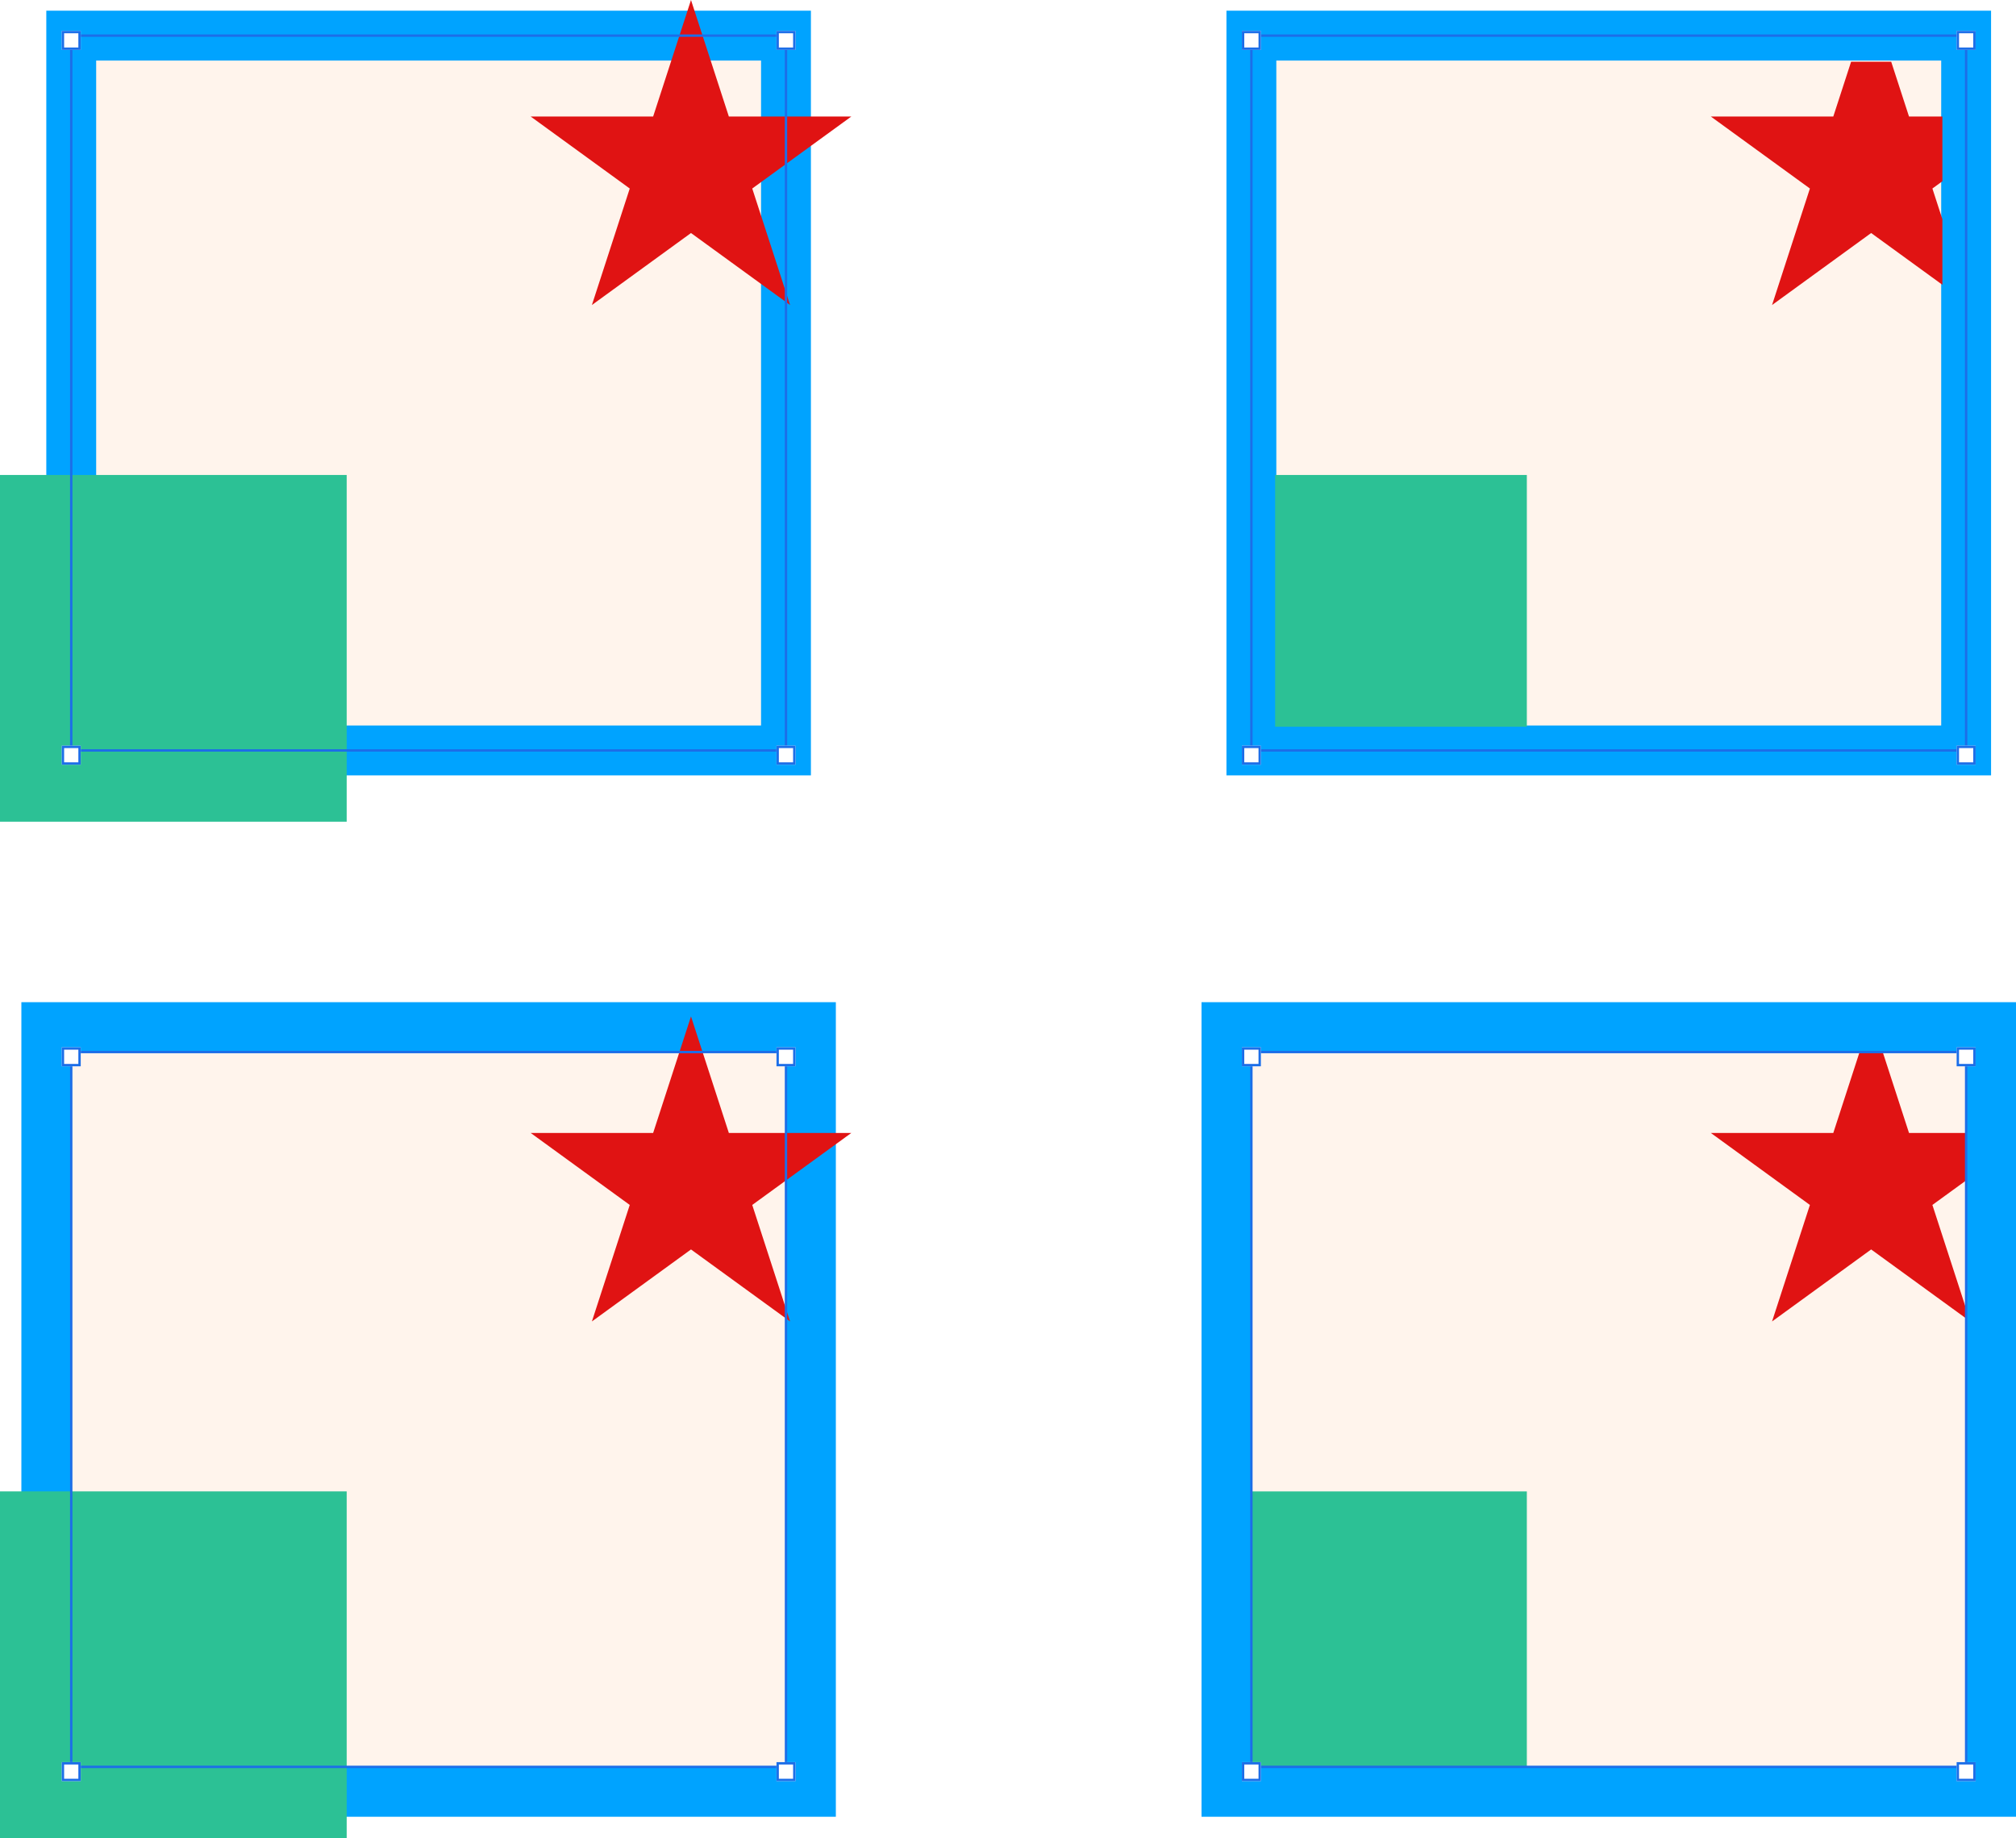 <svg width="849" height="774" viewBox="0 0 849 774" fill="none" xmlns="http://www.w3.org/2000/svg">
<rect x="30" y="15" width="301" height="301" fill="#FFF4EC" stroke="#00A3FF" stroke-width="21"/>
<rect x="527" y="15" width="301" height="301" fill="#FFF4EC" stroke="#00A3FF" stroke-width="21"/>
<rect x="19.5" y="432.5" width="322" height="322" fill="#FFF4EC" stroke="#00A3FF" stroke-width="21"/>
<rect x="516.5" y="432.5" width="322" height="322" fill="#FFF4EC" stroke="#00A3FF" stroke-width="21"/>
<rect y="200" width="146" height="146" fill="#2CC195"/>
<rect y="628" width="146" height="146" fill="#2CC195"/>
<path d="M291 0L306.94 49.06H358.525L316.792 79.38L332.733 128.44L291 98.12L249.267 128.44L265.208 79.38L223.475 49.06H275.06L291 0Z" fill="#E01313"/>
<g clip-path="url(#clip0_1_185906)">
<rect x="497" y="200" width="146" height="146" fill="#2CC195"/>
<path d="M788 0L803.94 49.06H855.525L813.792 79.38L829.733 128.44L788 98.12L746.267 128.44L762.208 79.38L720.475 49.06H772.06L788 0Z" fill="#E01313"/>
</g>
<path d="M291 428L306.94 477.06H358.525L316.792 507.38L332.733 556.44L291 526.12L249.267 556.44L265.208 507.38L223.475 477.06H275.06L291 428Z" fill="#E01313"/>
<g clip-path="url(#clip1_1_185906)">
<rect x="497" y="628" width="146" height="146" fill="#2CC195"/>
<path d="M788 428L803.94 477.06H855.525L813.792 507.38L829.733 556.44L788 526.12L746.267 556.44L762.208 507.38L720.475 477.06H772.06L788 428Z" fill="#E01313"/>
</g>
<rect x="30" y="15" width="301" height="301" stroke="#1C6EE8"/>
<g filter="url(#filter0_d_1_185906)">
<rect x="26" y="11" width="8" height="8" fill="white"/>
<rect x="26.5" y="11.5" width="7" height="7" stroke="#1C6EE8"/>
</g>
<g filter="url(#filter1_d_1_185906)">
<rect x="26" y="312" width="8" height="8" fill="white"/>
<rect x="26.5" y="312.5" width="7" height="7" stroke="#1C6EE8"/>
</g>
<g filter="url(#filter2_d_1_185906)">
<rect x="327" y="11" width="8" height="8" fill="white"/>
<rect x="327.5" y="11.5" width="7" height="7" stroke="#1C6EE8"/>
</g>
<g filter="url(#filter3_d_1_185906)">
<rect x="327" y="312" width="8" height="8" fill="white"/>
<rect x="327.5" y="312.5" width="7" height="7" stroke="#1C6EE8"/>
</g>
<rect x="527" y="15" width="301" height="301" stroke="#1C6EE8"/>
<g filter="url(#filter4_d_1_185906)">
<rect x="523" y="11" width="8" height="8" fill="white"/>
<rect x="523.5" y="11.5" width="7" height="7" stroke="#1C6EE8"/>
</g>
<g filter="url(#filter5_d_1_185906)">
<rect x="523" y="312" width="8" height="8" fill="white"/>
<rect x="523.5" y="312.5" width="7" height="7" stroke="#1C6EE8"/>
</g>
<g filter="url(#filter6_d_1_185906)">
<rect x="824" y="11" width="8" height="8" fill="white"/>
<rect x="824.5" y="11.5" width="7" height="7" stroke="#1C6EE8"/>
</g>
<g filter="url(#filter7_d_1_185906)">
<rect x="824" y="312" width="8" height="8" fill="white"/>
<rect x="824.5" y="312.5" width="7" height="7" stroke="#1C6EE8"/>
</g>
<rect x="30" y="443" width="301" height="301" stroke="#1C6EE8"/>
<g filter="url(#filter8_d_1_185906)">
<rect x="26" y="439" width="8" height="8" fill="white"/>
<rect x="26.5" y="439.5" width="7" height="7" stroke="#1C6EE8"/>
</g>
<g filter="url(#filter9_d_1_185906)">
<rect x="26" y="740" width="8" height="8" fill="white"/>
<rect x="26.5" y="740.5" width="7" height="7" stroke="#1C6EE8"/>
</g>
<g filter="url(#filter10_d_1_185906)">
<rect x="327" y="439" width="8" height="8" fill="white"/>
<rect x="327.5" y="439.5" width="7" height="7" stroke="#1C6EE8"/>
</g>
<g filter="url(#filter11_d_1_185906)">
<rect x="327" y="740" width="8" height="8" fill="white"/>
<rect x="327.5" y="740.5" width="7" height="7" stroke="#1C6EE8"/>
</g>
<rect x="527" y="443" width="301" height="301" stroke="#1C6EE8"/>
<g filter="url(#filter12_d_1_185906)">
<rect x="523" y="439" width="8" height="8" fill="white"/>
<rect x="523.5" y="439.5" width="7" height="7" stroke="#1C6EE8"/>
</g>
<g filter="url(#filter13_d_1_185906)">
<rect x="523" y="740" width="8" height="8" fill="white"/>
<rect x="523.5" y="740.5" width="7" height="7" stroke="#1C6EE8"/>
</g>
<g filter="url(#filter14_d_1_185906)">
<rect x="824" y="439" width="8" height="8" fill="white"/>
<rect x="824.5" y="439.5" width="7" height="7" stroke="#1C6EE8"/>
</g>
<g filter="url(#filter15_d_1_185906)">
<rect x="824" y="740" width="8" height="8" fill="white"/>
<rect x="824.5" y="740.5" width="7" height="7" stroke="#1C6EE8"/>
</g>
<defs>
<filter id="filter0_d_1_185906" x="22" y="9" width="16" height="16" filterUnits="userSpaceOnUse" color-interpolation-filters="sRGB">
<feFlood flood-opacity="0" result="BackgroundImageFix"/>
<feColorMatrix in="SourceAlpha" type="matrix" values="0 0 0 0 0 0 0 0 0 0 0 0 0 0 0 0 0 0 127 0" result="hardAlpha"/>
<feOffset dy="2"/>
<feGaussianBlur stdDeviation="2"/>
<feColorMatrix type="matrix" values="0 0 0 0 0 0 0 0 0 0 0 0 0 0 0 0 0 0 0.45 0"/>
<feBlend mode="normal" in2="BackgroundImageFix" result="effect1_dropShadow_1_185906"/>
<feBlend mode="normal" in="SourceGraphic" in2="effect1_dropShadow_1_185906" result="shape"/>
</filter>
<filter id="filter1_d_1_185906" x="22" y="310" width="16" height="16" filterUnits="userSpaceOnUse" color-interpolation-filters="sRGB">
<feFlood flood-opacity="0" result="BackgroundImageFix"/>
<feColorMatrix in="SourceAlpha" type="matrix" values="0 0 0 0 0 0 0 0 0 0 0 0 0 0 0 0 0 0 127 0" result="hardAlpha"/>
<feOffset dy="2"/>
<feGaussianBlur stdDeviation="2"/>
<feColorMatrix type="matrix" values="0 0 0 0 0 0 0 0 0 0 0 0 0 0 0 0 0 0 0.45 0"/>
<feBlend mode="normal" in2="BackgroundImageFix" result="effect1_dropShadow_1_185906"/>
<feBlend mode="normal" in="SourceGraphic" in2="effect1_dropShadow_1_185906" result="shape"/>
</filter>
<filter id="filter2_d_1_185906" x="323" y="9" width="16" height="16" filterUnits="userSpaceOnUse" color-interpolation-filters="sRGB">
<feFlood flood-opacity="0" result="BackgroundImageFix"/>
<feColorMatrix in="SourceAlpha" type="matrix" values="0 0 0 0 0 0 0 0 0 0 0 0 0 0 0 0 0 0 127 0" result="hardAlpha"/>
<feOffset dy="2"/>
<feGaussianBlur stdDeviation="2"/>
<feColorMatrix type="matrix" values="0 0 0 0 0 0 0 0 0 0 0 0 0 0 0 0 0 0 0.45 0"/>
<feBlend mode="normal" in2="BackgroundImageFix" result="effect1_dropShadow_1_185906"/>
<feBlend mode="normal" in="SourceGraphic" in2="effect1_dropShadow_1_185906" result="shape"/>
</filter>
<filter id="filter3_d_1_185906" x="323" y="310" width="16" height="16" filterUnits="userSpaceOnUse" color-interpolation-filters="sRGB">
<feFlood flood-opacity="0" result="BackgroundImageFix"/>
<feColorMatrix in="SourceAlpha" type="matrix" values="0 0 0 0 0 0 0 0 0 0 0 0 0 0 0 0 0 0 127 0" result="hardAlpha"/>
<feOffset dy="2"/>
<feGaussianBlur stdDeviation="2"/>
<feColorMatrix type="matrix" values="0 0 0 0 0 0 0 0 0 0 0 0 0 0 0 0 0 0 0.45 0"/>
<feBlend mode="normal" in2="BackgroundImageFix" result="effect1_dropShadow_1_185906"/>
<feBlend mode="normal" in="SourceGraphic" in2="effect1_dropShadow_1_185906" result="shape"/>
</filter>
<filter id="filter4_d_1_185906" x="519" y="9" width="16" height="16" filterUnits="userSpaceOnUse" color-interpolation-filters="sRGB">
<feFlood flood-opacity="0" result="BackgroundImageFix"/>
<feColorMatrix in="SourceAlpha" type="matrix" values="0 0 0 0 0 0 0 0 0 0 0 0 0 0 0 0 0 0 127 0" result="hardAlpha"/>
<feOffset dy="2"/>
<feGaussianBlur stdDeviation="2"/>
<feColorMatrix type="matrix" values="0 0 0 0 0 0 0 0 0 0 0 0 0 0 0 0 0 0 0.45 0"/>
<feBlend mode="normal" in2="BackgroundImageFix" result="effect1_dropShadow_1_185906"/>
<feBlend mode="normal" in="SourceGraphic" in2="effect1_dropShadow_1_185906" result="shape"/>
</filter>
<filter id="filter5_d_1_185906" x="519" y="310" width="16" height="16" filterUnits="userSpaceOnUse" color-interpolation-filters="sRGB">
<feFlood flood-opacity="0" result="BackgroundImageFix"/>
<feColorMatrix in="SourceAlpha" type="matrix" values="0 0 0 0 0 0 0 0 0 0 0 0 0 0 0 0 0 0 127 0" result="hardAlpha"/>
<feOffset dy="2"/>
<feGaussianBlur stdDeviation="2"/>
<feColorMatrix type="matrix" values="0 0 0 0 0 0 0 0 0 0 0 0 0 0 0 0 0 0 0.45 0"/>
<feBlend mode="normal" in2="BackgroundImageFix" result="effect1_dropShadow_1_185906"/>
<feBlend mode="normal" in="SourceGraphic" in2="effect1_dropShadow_1_185906" result="shape"/>
</filter>
<filter id="filter6_d_1_185906" x="820" y="9" width="16" height="16" filterUnits="userSpaceOnUse" color-interpolation-filters="sRGB">
<feFlood flood-opacity="0" result="BackgroundImageFix"/>
<feColorMatrix in="SourceAlpha" type="matrix" values="0 0 0 0 0 0 0 0 0 0 0 0 0 0 0 0 0 0 127 0" result="hardAlpha"/>
<feOffset dy="2"/>
<feGaussianBlur stdDeviation="2"/>
<feColorMatrix type="matrix" values="0 0 0 0 0 0 0 0 0 0 0 0 0 0 0 0 0 0 0.45 0"/>
<feBlend mode="normal" in2="BackgroundImageFix" result="effect1_dropShadow_1_185906"/>
<feBlend mode="normal" in="SourceGraphic" in2="effect1_dropShadow_1_185906" result="shape"/>
</filter>
<filter id="filter7_d_1_185906" x="820" y="310" width="16" height="16" filterUnits="userSpaceOnUse" color-interpolation-filters="sRGB">
<feFlood flood-opacity="0" result="BackgroundImageFix"/>
<feColorMatrix in="SourceAlpha" type="matrix" values="0 0 0 0 0 0 0 0 0 0 0 0 0 0 0 0 0 0 127 0" result="hardAlpha"/>
<feOffset dy="2"/>
<feGaussianBlur stdDeviation="2"/>
<feColorMatrix type="matrix" values="0 0 0 0 0 0 0 0 0 0 0 0 0 0 0 0 0 0 0.45 0"/>
<feBlend mode="normal" in2="BackgroundImageFix" result="effect1_dropShadow_1_185906"/>
<feBlend mode="normal" in="SourceGraphic" in2="effect1_dropShadow_1_185906" result="shape"/>
</filter>
<filter id="filter8_d_1_185906" x="22" y="437" width="16" height="16" filterUnits="userSpaceOnUse" color-interpolation-filters="sRGB">
<feFlood flood-opacity="0" result="BackgroundImageFix"/>
<feColorMatrix in="SourceAlpha" type="matrix" values="0 0 0 0 0 0 0 0 0 0 0 0 0 0 0 0 0 0 127 0" result="hardAlpha"/>
<feOffset dy="2"/>
<feGaussianBlur stdDeviation="2"/>
<feColorMatrix type="matrix" values="0 0 0 0 0 0 0 0 0 0 0 0 0 0 0 0 0 0 0.45 0"/>
<feBlend mode="normal" in2="BackgroundImageFix" result="effect1_dropShadow_1_185906"/>
<feBlend mode="normal" in="SourceGraphic" in2="effect1_dropShadow_1_185906" result="shape"/>
</filter>
<filter id="filter9_d_1_185906" x="22" y="738" width="16" height="16" filterUnits="userSpaceOnUse" color-interpolation-filters="sRGB">
<feFlood flood-opacity="0" result="BackgroundImageFix"/>
<feColorMatrix in="SourceAlpha" type="matrix" values="0 0 0 0 0 0 0 0 0 0 0 0 0 0 0 0 0 0 127 0" result="hardAlpha"/>
<feOffset dy="2"/>
<feGaussianBlur stdDeviation="2"/>
<feColorMatrix type="matrix" values="0 0 0 0 0 0 0 0 0 0 0 0 0 0 0 0 0 0 0.45 0"/>
<feBlend mode="normal" in2="BackgroundImageFix" result="effect1_dropShadow_1_185906"/>
<feBlend mode="normal" in="SourceGraphic" in2="effect1_dropShadow_1_185906" result="shape"/>
</filter>
<filter id="filter10_d_1_185906" x="323" y="437" width="16" height="16" filterUnits="userSpaceOnUse" color-interpolation-filters="sRGB">
<feFlood flood-opacity="0" result="BackgroundImageFix"/>
<feColorMatrix in="SourceAlpha" type="matrix" values="0 0 0 0 0 0 0 0 0 0 0 0 0 0 0 0 0 0 127 0" result="hardAlpha"/>
<feOffset dy="2"/>
<feGaussianBlur stdDeviation="2"/>
<feColorMatrix type="matrix" values="0 0 0 0 0 0 0 0 0 0 0 0 0 0 0 0 0 0 0.45 0"/>
<feBlend mode="normal" in2="BackgroundImageFix" result="effect1_dropShadow_1_185906"/>
<feBlend mode="normal" in="SourceGraphic" in2="effect1_dropShadow_1_185906" result="shape"/>
</filter>
<filter id="filter11_d_1_185906" x="323" y="738" width="16" height="16" filterUnits="userSpaceOnUse" color-interpolation-filters="sRGB">
<feFlood flood-opacity="0" result="BackgroundImageFix"/>
<feColorMatrix in="SourceAlpha" type="matrix" values="0 0 0 0 0 0 0 0 0 0 0 0 0 0 0 0 0 0 127 0" result="hardAlpha"/>
<feOffset dy="2"/>
<feGaussianBlur stdDeviation="2"/>
<feColorMatrix type="matrix" values="0 0 0 0 0 0 0 0 0 0 0 0 0 0 0 0 0 0 0.45 0"/>
<feBlend mode="normal" in2="BackgroundImageFix" result="effect1_dropShadow_1_185906"/>
<feBlend mode="normal" in="SourceGraphic" in2="effect1_dropShadow_1_185906" result="shape"/>
</filter>
<filter id="filter12_d_1_185906" x="519" y="437" width="16" height="16" filterUnits="userSpaceOnUse" color-interpolation-filters="sRGB">
<feFlood flood-opacity="0" result="BackgroundImageFix"/>
<feColorMatrix in="SourceAlpha" type="matrix" values="0 0 0 0 0 0 0 0 0 0 0 0 0 0 0 0 0 0 127 0" result="hardAlpha"/>
<feOffset dy="2"/>
<feGaussianBlur stdDeviation="2"/>
<feColorMatrix type="matrix" values="0 0 0 0 0 0 0 0 0 0 0 0 0 0 0 0 0 0 0.45 0"/>
<feBlend mode="normal" in2="BackgroundImageFix" result="effect1_dropShadow_1_185906"/>
<feBlend mode="normal" in="SourceGraphic" in2="effect1_dropShadow_1_185906" result="shape"/>
</filter>
<filter id="filter13_d_1_185906" x="519" y="738" width="16" height="16" filterUnits="userSpaceOnUse" color-interpolation-filters="sRGB">
<feFlood flood-opacity="0" result="BackgroundImageFix"/>
<feColorMatrix in="SourceAlpha" type="matrix" values="0 0 0 0 0 0 0 0 0 0 0 0 0 0 0 0 0 0 127 0" result="hardAlpha"/>
<feOffset dy="2"/>
<feGaussianBlur stdDeviation="2"/>
<feColorMatrix type="matrix" values="0 0 0 0 0 0 0 0 0 0 0 0 0 0 0 0 0 0 0.45 0"/>
<feBlend mode="normal" in2="BackgroundImageFix" result="effect1_dropShadow_1_185906"/>
<feBlend mode="normal" in="SourceGraphic" in2="effect1_dropShadow_1_185906" result="shape"/>
</filter>
<filter id="filter14_d_1_185906" x="820" y="437" width="16" height="16" filterUnits="userSpaceOnUse" color-interpolation-filters="sRGB">
<feFlood flood-opacity="0" result="BackgroundImageFix"/>
<feColorMatrix in="SourceAlpha" type="matrix" values="0 0 0 0 0 0 0 0 0 0 0 0 0 0 0 0 0 0 127 0" result="hardAlpha"/>
<feOffset dy="2"/>
<feGaussianBlur stdDeviation="2"/>
<feColorMatrix type="matrix" values="0 0 0 0 0 0 0 0 0 0 0 0 0 0 0 0 0 0 0.45 0"/>
<feBlend mode="normal" in2="BackgroundImageFix" result="effect1_dropShadow_1_185906"/>
<feBlend mode="normal" in="SourceGraphic" in2="effect1_dropShadow_1_185906" result="shape"/>
</filter>
<filter id="filter15_d_1_185906" x="820" y="738" width="16" height="16" filterUnits="userSpaceOnUse" color-interpolation-filters="sRGB">
<feFlood flood-opacity="0" result="BackgroundImageFix"/>
<feColorMatrix in="SourceAlpha" type="matrix" values="0 0 0 0 0 0 0 0 0 0 0 0 0 0 0 0 0 0 127 0" result="hardAlpha"/>
<feOffset dy="2"/>
<feGaussianBlur stdDeviation="2"/>
<feColorMatrix type="matrix" values="0 0 0 0 0 0 0 0 0 0 0 0 0 0 0 0 0 0 0.45 0"/>
<feBlend mode="normal" in2="BackgroundImageFix" result="effect1_dropShadow_1_185906"/>
<feBlend mode="normal" in="SourceGraphic" in2="effect1_dropShadow_1_185906" result="shape"/>
</filter>
<clipPath id="clip0_1_185906">
<rect width="281" height="280" fill="white" transform="translate(537 26)"/>
</clipPath>
<clipPath id="clip1_1_185906">
<rect width="301" height="301" fill="white" transform="translate(527 443)"/>
</clipPath>
</defs>
</svg>
